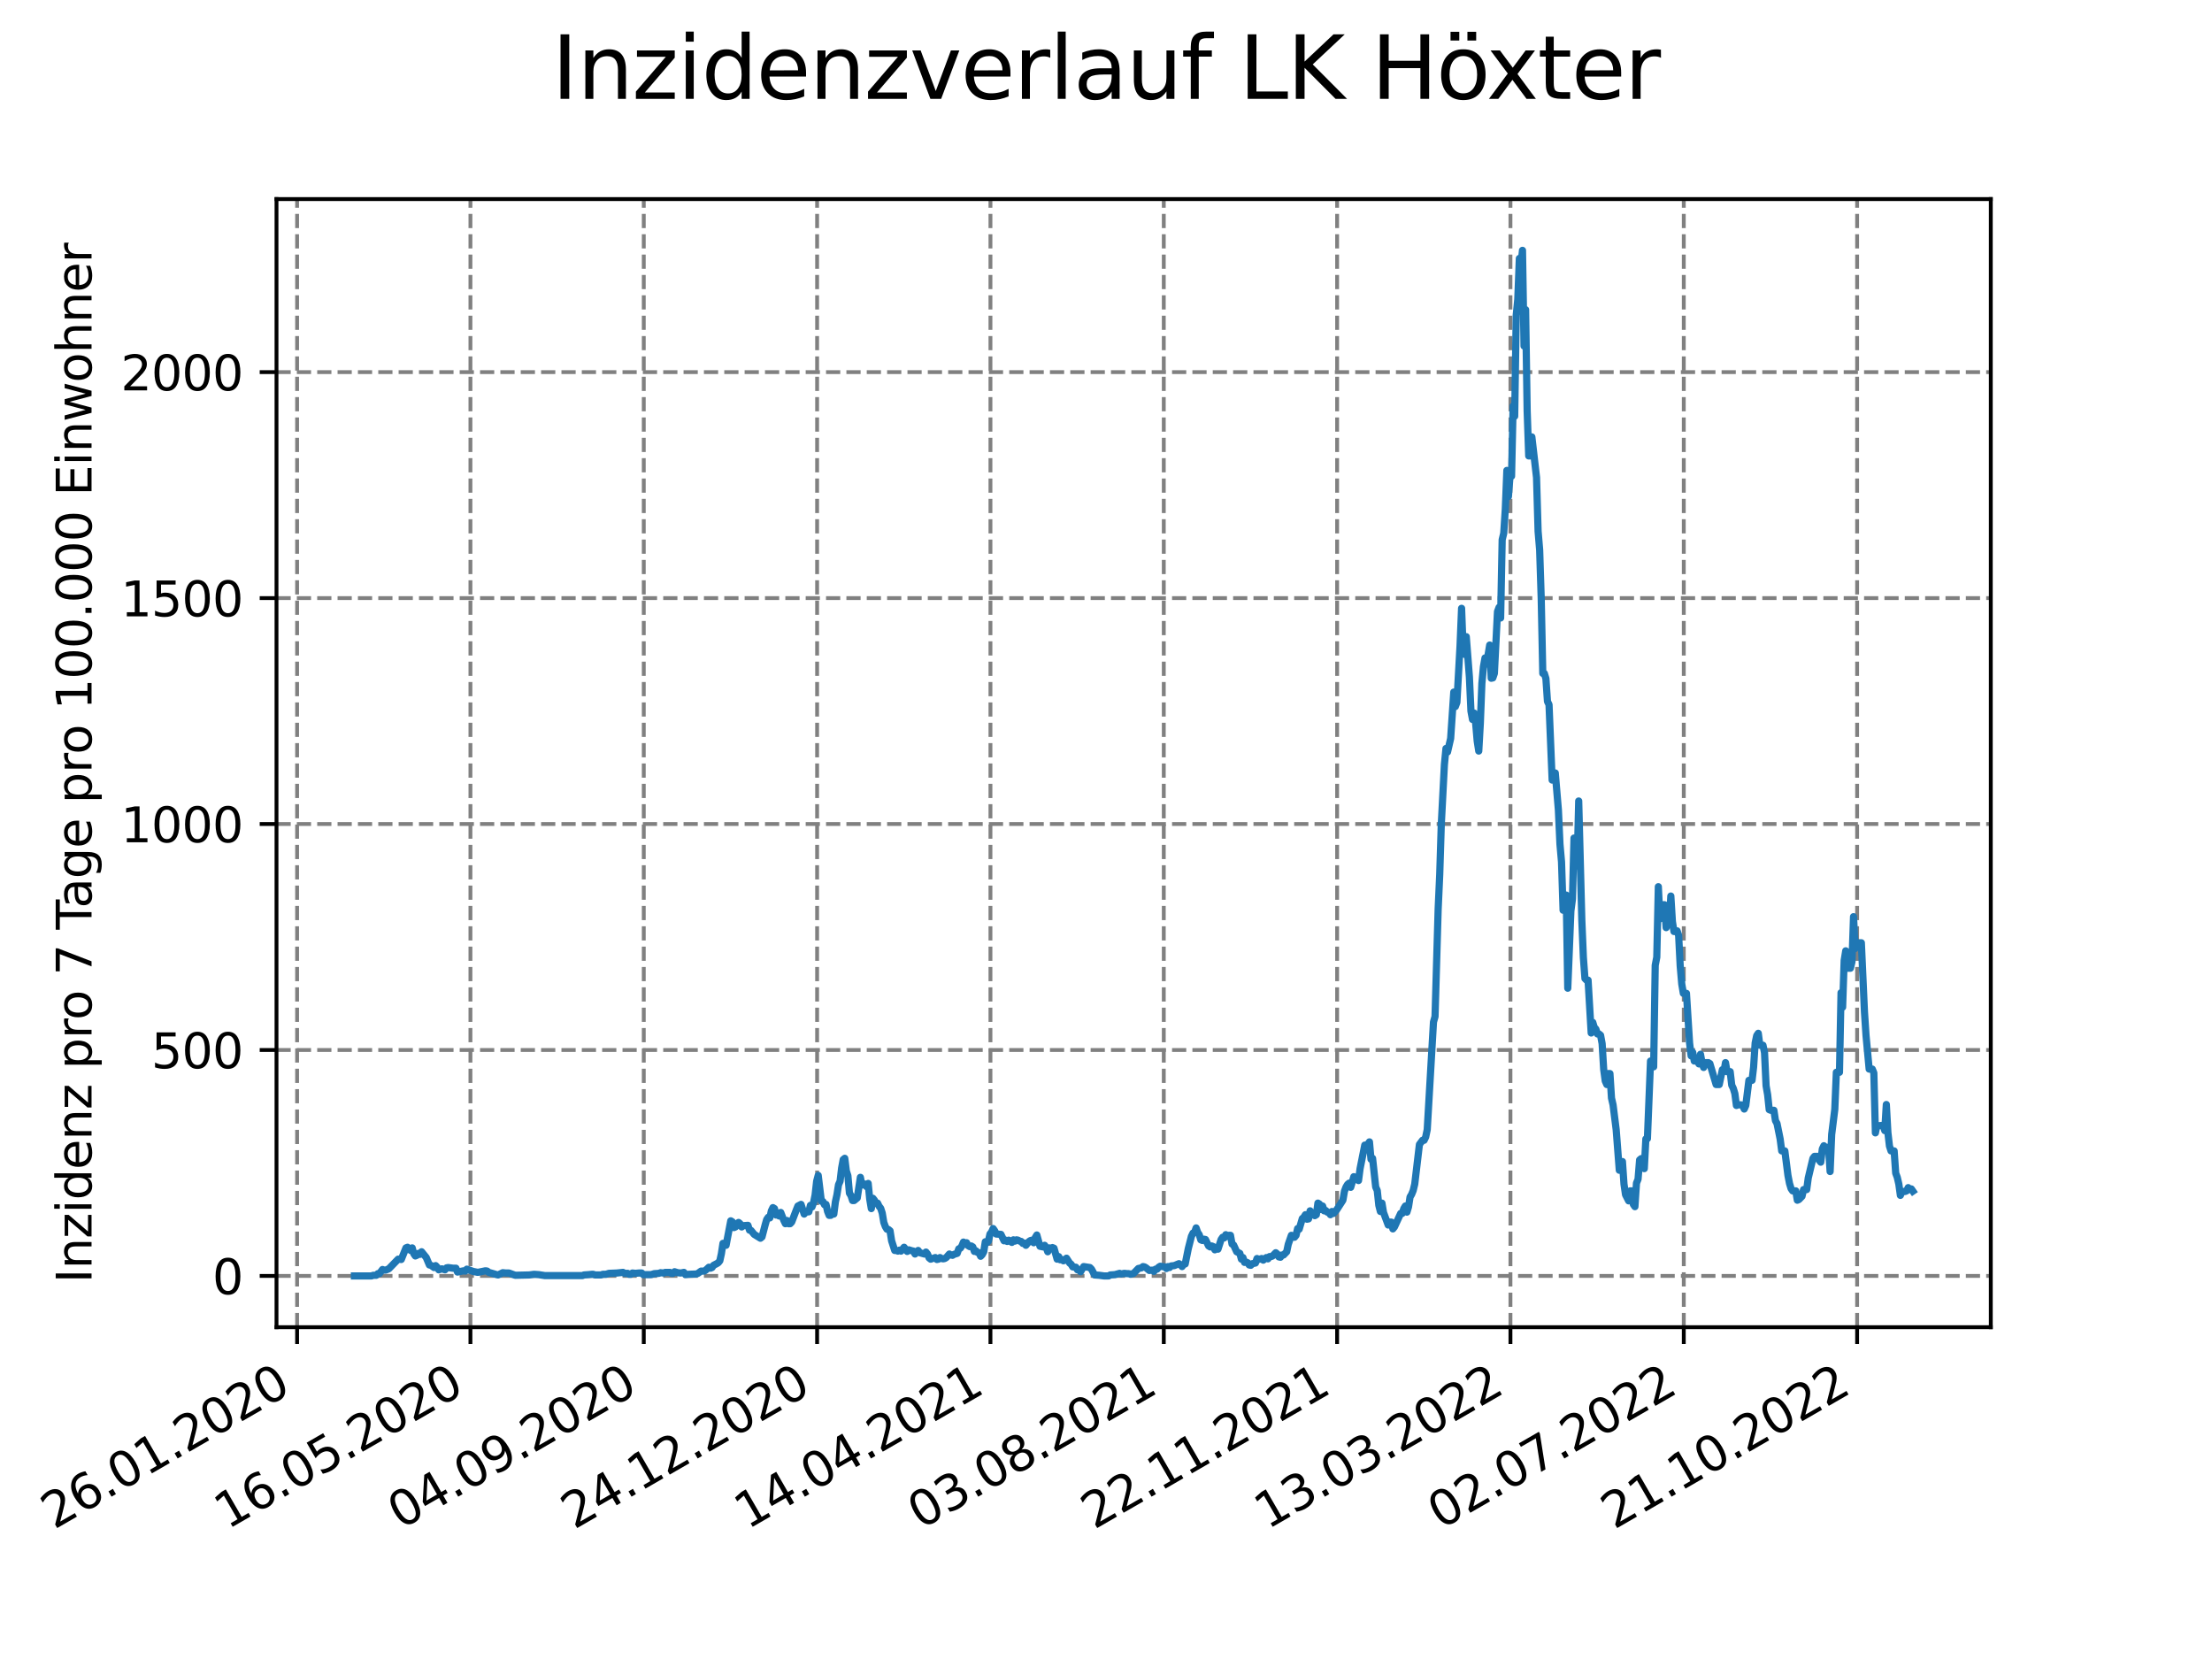 <?xml version="1.0" encoding="utf-8" standalone="no"?>
<!DOCTYPE svg PUBLIC "-//W3C//DTD SVG 1.1//EN"
  "http://www.w3.org/Graphics/SVG/1.1/DTD/svg11.dtd">
<svg xmlns:xlink="http://www.w3.org/1999/xlink" width="460.8pt" height="345.6pt" viewBox="0 0 460.8 345.6" xmlns="http://www.w3.org/2000/svg" version="1.1">
 <defs>
  <style type="text/css">*{stroke-linejoin: round; stroke-linecap: butt}</style>
 </defs>
 <g id="figure_1">
  <g id="patch_1">
   <path d="M 0 345.6 
L 460.8 345.6 
L 460.8 0 
L 0 0 
z
" style="fill: #ffffff"/>
  </g>
  <g id="axes_1">
   <g id="patch_2">
    <path d="M 57.6 276.48 
L 414.72 276.48 
L 414.72 41.472 
L 57.6 41.472 
z
" style="fill: #ffffff"/>
   </g>
   <g id="matplotlib.axis_1">
    <g id="xtick_1">
     <g id="line2d_1">
      <path d="M 61.891 276.48 
L 61.891 41.472 
" clip-path="url(#p0dfbbc002c)" style="fill: none; stroke-dasharray: 2.96,1.28; stroke-dashoffset: 0; stroke: #808080; stroke-width: 0.8"/>
     </g>
     <g id="line2d_2">
      <defs>
       <path id="mead4fb7fd1" d="M 0 0 
L 0 3.5 
" style="stroke: #000000; stroke-width: 0.8"/>
      </defs>
      <g>
       <use xlink:href="#mead4fb7fd1" x="61.891" y="276.48" style="stroke: #000000; stroke-width: 0.8"/>
      </g>
     </g>
     <g id="text_1">
      <!-- 26.01.2020 -->
      <g transform="translate(11.266 318.689) rotate(-30) scale(0.1 -0.1)">
       <defs>
        <path id="DejaVuSans-32" d="M 1228 531 
L 3431 531 
L 3431 0 
L 469 0 
L 469 531 
Q 828 903 1448 1529 
Q 2069 2156 2228 2338 
Q 2531 2678 2651 2914 
Q 2772 3150 2772 3378 
Q 2772 3750 2511 3984 
Q 2250 4219 1831 4219 
Q 1534 4219 1204 4116 
Q 875 4013 500 3803 
L 500 4441 
Q 881 4594 1212 4672 
Q 1544 4750 1819 4750 
Q 2544 4750 2975 4387 
Q 3406 4025 3406 3419 
Q 3406 3131 3298 2873 
Q 3191 2616 2906 2266 
Q 2828 2175 2409 1742 
Q 1991 1309 1228 531 
z
" transform="scale(0.016)"/>
        <path id="DejaVuSans-36" d="M 2113 2584 
Q 1688 2584 1439 2293 
Q 1191 2003 1191 1497 
Q 1191 994 1439 701 
Q 1688 409 2113 409 
Q 2538 409 2786 701 
Q 3034 994 3034 1497 
Q 3034 2003 2786 2293 
Q 2538 2584 2113 2584 
z
M 3366 4563 
L 3366 3988 
Q 3128 4100 2886 4159 
Q 2644 4219 2406 4219 
Q 1781 4219 1451 3797 
Q 1122 3375 1075 2522 
Q 1259 2794 1537 2939 
Q 1816 3084 2150 3084 
Q 2853 3084 3261 2657 
Q 3669 2231 3669 1497 
Q 3669 778 3244 343 
Q 2819 -91 2113 -91 
Q 1303 -91 875 529 
Q 447 1150 447 2328 
Q 447 3434 972 4092 
Q 1497 4750 2381 4750 
Q 2619 4750 2861 4703 
Q 3103 4656 3366 4563 
z
" transform="scale(0.016)"/>
        <path id="DejaVuSans-2e" d="M 684 794 
L 1344 794 
L 1344 0 
L 684 0 
L 684 794 
z
" transform="scale(0.016)"/>
        <path id="DejaVuSans-30" d="M 2034 4250 
Q 1547 4250 1301 3770 
Q 1056 3291 1056 2328 
Q 1056 1369 1301 889 
Q 1547 409 2034 409 
Q 2525 409 2770 889 
Q 3016 1369 3016 2328 
Q 3016 3291 2770 3770 
Q 2525 4250 2034 4250 
z
M 2034 4750 
Q 2819 4750 3233 4129 
Q 3647 3509 3647 2328 
Q 3647 1150 3233 529 
Q 2819 -91 2034 -91 
Q 1250 -91 836 529 
Q 422 1150 422 2328 
Q 422 3509 836 4129 
Q 1250 4750 2034 4750 
z
" transform="scale(0.016)"/>
        <path id="DejaVuSans-31" d="M 794 531 
L 1825 531 
L 1825 4091 
L 703 3866 
L 703 4441 
L 1819 4666 
L 2450 4666 
L 2450 531 
L 3481 531 
L 3481 0 
L 794 0 
L 794 531 
z
" transform="scale(0.016)"/>
       </defs>
       <use xlink:href="#DejaVuSans-32"/>
       <use xlink:href="#DejaVuSans-36" x="63.623"/>
       <use xlink:href="#DejaVuSans-2e" x="127.246"/>
       <use xlink:href="#DejaVuSans-30" x="159.033"/>
       <use xlink:href="#DejaVuSans-31" x="222.656"/>
       <use xlink:href="#DejaVuSans-2e" x="286.279"/>
       <use xlink:href="#DejaVuSans-32" x="318.066"/>
       <use xlink:href="#DejaVuSans-30" x="381.689"/>
       <use xlink:href="#DejaVuSans-32" x="445.312"/>
       <use xlink:href="#DejaVuSans-30" x="508.936"/>
      </g>
     </g>
    </g>
    <g id="xtick_2">
     <g id="line2d_3">
      <path d="M 98 276.48 
L 98 41.472 
" clip-path="url(#p0dfbbc002c)" style="fill: none; stroke-dasharray: 2.96,1.28; stroke-dashoffset: 0; stroke: #808080; stroke-width: 0.8"/>
     </g>
     <g id="line2d_4">
      <g>
       <use xlink:href="#mead4fb7fd1" x="98" y="276.48" style="stroke: #000000; stroke-width: 0.8"/>
      </g>
     </g>
     <g id="text_2">
      <!-- 16.05.2020 -->
      <g transform="translate(47.375 318.689) rotate(-30) scale(0.1 -0.1)">
       <defs>
        <path id="DejaVuSans-35" d="M 691 4666 
L 3169 4666 
L 3169 4134 
L 1269 4134 
L 1269 2991 
Q 1406 3038 1543 3061 
Q 1681 3084 1819 3084 
Q 2600 3084 3056 2656 
Q 3513 2228 3513 1497 
Q 3513 744 3044 326 
Q 2575 -91 1722 -91 
Q 1428 -91 1123 -41 
Q 819 9 494 109 
L 494 744 
Q 775 591 1075 516 
Q 1375 441 1709 441 
Q 2250 441 2565 725 
Q 2881 1009 2881 1497 
Q 2881 1984 2565 2268 
Q 2250 2553 1709 2553 
Q 1456 2553 1204 2497 
Q 953 2441 691 2322 
L 691 4666 
z
" transform="scale(0.016)"/>
       </defs>
       <use xlink:href="#DejaVuSans-31"/>
       <use xlink:href="#DejaVuSans-36" x="63.623"/>
       <use xlink:href="#DejaVuSans-2e" x="127.246"/>
       <use xlink:href="#DejaVuSans-30" x="159.033"/>
       <use xlink:href="#DejaVuSans-35" x="222.656"/>
       <use xlink:href="#DejaVuSans-2e" x="286.279"/>
       <use xlink:href="#DejaVuSans-32" x="318.066"/>
       <use xlink:href="#DejaVuSans-30" x="381.689"/>
       <use xlink:href="#DejaVuSans-32" x="445.312"/>
       <use xlink:href="#DejaVuSans-30" x="508.936"/>
      </g>
     </g>
    </g>
    <g id="xtick_3">
     <g id="line2d_5">
      <path d="M 134.109 276.48 
L 134.109 41.472 
" clip-path="url(#p0dfbbc002c)" style="fill: none; stroke-dasharray: 2.96,1.28; stroke-dashoffset: 0; stroke: #808080; stroke-width: 0.8"/>
     </g>
     <g id="line2d_6">
      <g>
       <use xlink:href="#mead4fb7fd1" x="134.109" y="276.48" style="stroke: #000000; stroke-width: 0.8"/>
      </g>
     </g>
     <g id="text_3">
      <!-- 04.09.2020 -->
      <g transform="translate(83.484 318.689) rotate(-30) scale(0.1 -0.1)">
       <defs>
        <path id="DejaVuSans-34" d="M 2419 4116 
L 825 1625 
L 2419 1625 
L 2419 4116 
z
M 2253 4666 
L 3047 4666 
L 3047 1625 
L 3713 1625 
L 3713 1100 
L 3047 1100 
L 3047 0 
L 2419 0 
L 2419 1100 
L 313 1100 
L 313 1709 
L 2253 4666 
z
" transform="scale(0.016)"/>
        <path id="DejaVuSans-39" d="M 703 97 
L 703 672 
Q 941 559 1184 500 
Q 1428 441 1663 441 
Q 2288 441 2617 861 
Q 2947 1281 2994 2138 
Q 2813 1869 2534 1725 
Q 2256 1581 1919 1581 
Q 1219 1581 811 2004 
Q 403 2428 403 3163 
Q 403 3881 828 4315 
Q 1253 4750 1959 4750 
Q 2769 4750 3195 4129 
Q 3622 3509 3622 2328 
Q 3622 1225 3098 567 
Q 2575 -91 1691 -91 
Q 1453 -91 1209 -44 
Q 966 3 703 97 
z
M 1959 2075 
Q 2384 2075 2632 2365 
Q 2881 2656 2881 3163 
Q 2881 3666 2632 3958 
Q 2384 4250 1959 4250 
Q 1534 4250 1286 3958 
Q 1038 3666 1038 3163 
Q 1038 2656 1286 2365 
Q 1534 2075 1959 2075 
z
" transform="scale(0.016)"/>
       </defs>
       <use xlink:href="#DejaVuSans-30"/>
       <use xlink:href="#DejaVuSans-34" x="63.623"/>
       <use xlink:href="#DejaVuSans-2e" x="127.246"/>
       <use xlink:href="#DejaVuSans-30" x="159.033"/>
       <use xlink:href="#DejaVuSans-39" x="222.656"/>
       <use xlink:href="#DejaVuSans-2e" x="286.279"/>
       <use xlink:href="#DejaVuSans-32" x="318.066"/>
       <use xlink:href="#DejaVuSans-30" x="381.689"/>
       <use xlink:href="#DejaVuSans-32" x="445.312"/>
       <use xlink:href="#DejaVuSans-30" x="508.936"/>
      </g>
     </g>
    </g>
    <g id="xtick_4">
     <g id="line2d_7">
      <path d="M 170.218 276.48 
L 170.218 41.472 
" clip-path="url(#p0dfbbc002c)" style="fill: none; stroke-dasharray: 2.96,1.28; stroke-dashoffset: 0; stroke: #808080; stroke-width: 0.8"/>
     </g>
     <g id="line2d_8">
      <g>
       <use xlink:href="#mead4fb7fd1" x="170.218" y="276.48" style="stroke: #000000; stroke-width: 0.8"/>
      </g>
     </g>
     <g id="text_4">
      <!-- 24.12.2020 -->
      <g transform="translate(119.593 318.689) rotate(-30) scale(0.1 -0.1)">
       <use xlink:href="#DejaVuSans-32"/>
       <use xlink:href="#DejaVuSans-34" x="63.623"/>
       <use xlink:href="#DejaVuSans-2e" x="127.246"/>
       <use xlink:href="#DejaVuSans-31" x="159.033"/>
       <use xlink:href="#DejaVuSans-32" x="222.656"/>
       <use xlink:href="#DejaVuSans-2e" x="286.279"/>
       <use xlink:href="#DejaVuSans-32" x="318.066"/>
       <use xlink:href="#DejaVuSans-30" x="381.689"/>
       <use xlink:href="#DejaVuSans-32" x="445.312"/>
       <use xlink:href="#DejaVuSans-30" x="508.936"/>
      </g>
     </g>
    </g>
    <g id="xtick_5">
     <g id="line2d_9">
      <path d="M 206.327 276.48 
L 206.327 41.472 
" clip-path="url(#p0dfbbc002c)" style="fill: none; stroke-dasharray: 2.96,1.28; stroke-dashoffset: 0; stroke: #808080; stroke-width: 0.8"/>
     </g>
     <g id="line2d_10">
      <g>
       <use xlink:href="#mead4fb7fd1" x="206.327" y="276.48" style="stroke: #000000; stroke-width: 0.8"/>
      </g>
     </g>
     <g id="text_5">
      <!-- 14.04.2021 -->
      <g transform="translate(155.702 318.689) rotate(-30) scale(0.1 -0.1)">
       <use xlink:href="#DejaVuSans-31"/>
       <use xlink:href="#DejaVuSans-34" x="63.623"/>
       <use xlink:href="#DejaVuSans-2e" x="127.246"/>
       <use xlink:href="#DejaVuSans-30" x="159.033"/>
       <use xlink:href="#DejaVuSans-34" x="222.656"/>
       <use xlink:href="#DejaVuSans-2e" x="286.279"/>
       <use xlink:href="#DejaVuSans-32" x="318.066"/>
       <use xlink:href="#DejaVuSans-30" x="381.689"/>
       <use xlink:href="#DejaVuSans-32" x="445.312"/>
       <use xlink:href="#DejaVuSans-31" x="508.936"/>
      </g>
     </g>
    </g>
    <g id="xtick_6">
     <g id="line2d_11">
      <path d="M 242.436 276.48 
L 242.436 41.472 
" clip-path="url(#p0dfbbc002c)" style="fill: none; stroke-dasharray: 2.96,1.28; stroke-dashoffset: 0; stroke: #808080; stroke-width: 0.8"/>
     </g>
     <g id="line2d_12">
      <g>
       <use xlink:href="#mead4fb7fd1" x="242.436" y="276.48" style="stroke: #000000; stroke-width: 0.8"/>
      </g>
     </g>
     <g id="text_6">
      <!-- 03.08.2021 -->
      <g transform="translate(191.81 318.689) rotate(-30) scale(0.1 -0.1)">
       <defs>
        <path id="DejaVuSans-33" d="M 2597 2516 
Q 3050 2419 3304 2112 
Q 3559 1806 3559 1356 
Q 3559 666 3084 287 
Q 2609 -91 1734 -91 
Q 1441 -91 1130 -33 
Q 819 25 488 141 
L 488 750 
Q 750 597 1062 519 
Q 1375 441 1716 441 
Q 2309 441 2620 675 
Q 2931 909 2931 1356 
Q 2931 1769 2642 2001 
Q 2353 2234 1838 2234 
L 1294 2234 
L 1294 2753 
L 1863 2753 
Q 2328 2753 2575 2939 
Q 2822 3125 2822 3475 
Q 2822 3834 2567 4026 
Q 2313 4219 1838 4219 
Q 1578 4219 1281 4162 
Q 984 4106 628 3988 
L 628 4550 
Q 988 4650 1302 4700 
Q 1616 4750 1894 4750 
Q 2613 4750 3031 4423 
Q 3450 4097 3450 3541 
Q 3450 3153 3228 2886 
Q 3006 2619 2597 2516 
z
" transform="scale(0.016)"/>
        <path id="DejaVuSans-38" d="M 2034 2216 
Q 1584 2216 1326 1975 
Q 1069 1734 1069 1313 
Q 1069 891 1326 650 
Q 1584 409 2034 409 
Q 2484 409 2743 651 
Q 3003 894 3003 1313 
Q 3003 1734 2745 1975 
Q 2488 2216 2034 2216 
z
M 1403 2484 
Q 997 2584 770 2862 
Q 544 3141 544 3541 
Q 544 4100 942 4425 
Q 1341 4750 2034 4750 
Q 2731 4750 3128 4425 
Q 3525 4100 3525 3541 
Q 3525 3141 3298 2862 
Q 3072 2584 2669 2484 
Q 3125 2378 3379 2068 
Q 3634 1759 3634 1313 
Q 3634 634 3220 271 
Q 2806 -91 2034 -91 
Q 1263 -91 848 271 
Q 434 634 434 1313 
Q 434 1759 690 2068 
Q 947 2378 1403 2484 
z
M 1172 3481 
Q 1172 3119 1398 2916 
Q 1625 2713 2034 2713 
Q 2441 2713 2670 2916 
Q 2900 3119 2900 3481 
Q 2900 3844 2670 4047 
Q 2441 4250 2034 4250 
Q 1625 4250 1398 4047 
Q 1172 3844 1172 3481 
z
" transform="scale(0.016)"/>
       </defs>
       <use xlink:href="#DejaVuSans-30"/>
       <use xlink:href="#DejaVuSans-33" x="63.623"/>
       <use xlink:href="#DejaVuSans-2e" x="127.246"/>
       <use xlink:href="#DejaVuSans-30" x="159.033"/>
       <use xlink:href="#DejaVuSans-38" x="222.656"/>
       <use xlink:href="#DejaVuSans-2e" x="286.279"/>
       <use xlink:href="#DejaVuSans-32" x="318.066"/>
       <use xlink:href="#DejaVuSans-30" x="381.689"/>
       <use xlink:href="#DejaVuSans-32" x="445.312"/>
       <use xlink:href="#DejaVuSans-31" x="508.936"/>
      </g>
     </g>
    </g>
    <g id="xtick_7">
     <g id="line2d_13">
      <path d="M 278.545 276.48 
L 278.545 41.472 
" clip-path="url(#p0dfbbc002c)" style="fill: none; stroke-dasharray: 2.96,1.28; stroke-dashoffset: 0; stroke: #808080; stroke-width: 0.8"/>
     </g>
     <g id="line2d_14">
      <g>
       <use xlink:href="#mead4fb7fd1" x="278.545" y="276.48" style="stroke: #000000; stroke-width: 0.8"/>
      </g>
     </g>
     <g id="text_7">
      <!-- 22.11.2021 -->
      <g transform="translate(227.919 318.689) rotate(-30) scale(0.1 -0.1)">
       <use xlink:href="#DejaVuSans-32"/>
       <use xlink:href="#DejaVuSans-32" x="63.623"/>
       <use xlink:href="#DejaVuSans-2e" x="127.246"/>
       <use xlink:href="#DejaVuSans-31" x="159.033"/>
       <use xlink:href="#DejaVuSans-31" x="222.656"/>
       <use xlink:href="#DejaVuSans-2e" x="286.279"/>
       <use xlink:href="#DejaVuSans-32" x="318.066"/>
       <use xlink:href="#DejaVuSans-30" x="381.689"/>
       <use xlink:href="#DejaVuSans-32" x="445.312"/>
       <use xlink:href="#DejaVuSans-31" x="508.936"/>
      </g>
     </g>
    </g>
    <g id="xtick_8">
     <g id="line2d_15">
      <path d="M 314.653 276.48 
L 314.653 41.472 
" clip-path="url(#p0dfbbc002c)" style="fill: none; stroke-dasharray: 2.96,1.28; stroke-dashoffset: 0; stroke: #808080; stroke-width: 0.8"/>
     </g>
     <g id="line2d_16">
      <g>
       <use xlink:href="#mead4fb7fd1" x="314.653" y="276.48" style="stroke: #000000; stroke-width: 0.8"/>
      </g>
     </g>
     <g id="text_8">
      <!-- 13.03.2022 -->
      <g transform="translate(264.028 318.689) rotate(-30) scale(0.1 -0.1)">
       <use xlink:href="#DejaVuSans-31"/>
       <use xlink:href="#DejaVuSans-33" x="63.623"/>
       <use xlink:href="#DejaVuSans-2e" x="127.246"/>
       <use xlink:href="#DejaVuSans-30" x="159.033"/>
       <use xlink:href="#DejaVuSans-33" x="222.656"/>
       <use xlink:href="#DejaVuSans-2e" x="286.279"/>
       <use xlink:href="#DejaVuSans-32" x="318.066"/>
       <use xlink:href="#DejaVuSans-30" x="381.689"/>
       <use xlink:href="#DejaVuSans-32" x="445.312"/>
       <use xlink:href="#DejaVuSans-32" x="508.936"/>
      </g>
     </g>
    </g>
    <g id="xtick_9">
     <g id="line2d_17">
      <path d="M 350.762 276.48 
L 350.762 41.472 
" clip-path="url(#p0dfbbc002c)" style="fill: none; stroke-dasharray: 2.96,1.28; stroke-dashoffset: 0; stroke: #808080; stroke-width: 0.8"/>
     </g>
     <g id="line2d_18">
      <g>
       <use xlink:href="#mead4fb7fd1" x="350.762" y="276.48" style="stroke: #000000; stroke-width: 0.8"/>
      </g>
     </g>
     <g id="text_9">
      <!-- 02.07.2022 -->
      <g transform="translate(300.137 318.689) rotate(-30) scale(0.1 -0.1)">
       <defs>
        <path id="DejaVuSans-37" d="M 525 4666 
L 3525 4666 
L 3525 4397 
L 1831 0 
L 1172 0 
L 2766 4134 
L 525 4134 
L 525 4666 
z
" transform="scale(0.016)"/>
       </defs>
       <use xlink:href="#DejaVuSans-30"/>
       <use xlink:href="#DejaVuSans-32" x="63.623"/>
       <use xlink:href="#DejaVuSans-2e" x="127.246"/>
       <use xlink:href="#DejaVuSans-30" x="159.033"/>
       <use xlink:href="#DejaVuSans-37" x="222.656"/>
       <use xlink:href="#DejaVuSans-2e" x="286.279"/>
       <use xlink:href="#DejaVuSans-32" x="318.066"/>
       <use xlink:href="#DejaVuSans-30" x="381.689"/>
       <use xlink:href="#DejaVuSans-32" x="445.312"/>
       <use xlink:href="#DejaVuSans-32" x="508.936"/>
      </g>
     </g>
    </g>
    <g id="xtick_10">
     <g id="line2d_19">
      <path d="M 386.871 276.48 
L 386.871 41.472 
" clip-path="url(#p0dfbbc002c)" style="fill: none; stroke-dasharray: 2.96,1.28; stroke-dashoffset: 0; stroke: #808080; stroke-width: 0.8"/>
     </g>
     <g id="line2d_20">
      <g>
       <use xlink:href="#mead4fb7fd1" x="386.871" y="276.48" style="stroke: #000000; stroke-width: 0.8"/>
      </g>
     </g>
     <g id="text_10">
      <!-- 21.10.2022 -->
      <g transform="translate(336.246 318.689) rotate(-30) scale(0.1 -0.1)">
       <use xlink:href="#DejaVuSans-32"/>
       <use xlink:href="#DejaVuSans-31" x="63.623"/>
       <use xlink:href="#DejaVuSans-2e" x="127.246"/>
       <use xlink:href="#DejaVuSans-31" x="159.033"/>
       <use xlink:href="#DejaVuSans-30" x="222.656"/>
       <use xlink:href="#DejaVuSans-2e" x="286.279"/>
       <use xlink:href="#DejaVuSans-32" x="318.066"/>
       <use xlink:href="#DejaVuSans-30" x="381.689"/>
       <use xlink:href="#DejaVuSans-32" x="445.312"/>
       <use xlink:href="#DejaVuSans-32" x="508.936"/>
      </g>
     </g>
    </g>
   </g>
   <g id="matplotlib.axis_2">
    <g id="ytick_1">
     <g id="line2d_21">
      <path d="M 57.6 265.798 
L 414.72 265.798 
" clip-path="url(#p0dfbbc002c)" style="fill: none; stroke-dasharray: 2.96,1.28; stroke-dashoffset: 0; stroke: #808080; stroke-width: 0.8"/>
     </g>
     <g id="line2d_22">
      <defs>
       <path id="m115700669f" d="M 0 0 
L -3.5 0 
" style="stroke: #000000; stroke-width: 0.8"/>
      </defs>
      <g>
       <use xlink:href="#m115700669f" x="57.6" y="265.798" style="stroke: #000000; stroke-width: 0.8"/>
      </g>
     </g>
     <g id="text_11">
      <!-- 0 -->
      <g transform="translate(44.237 269.597) scale(0.1 -0.1)">
       <use xlink:href="#DejaVuSans-30"/>
      </g>
     </g>
    </g>
    <g id="ytick_2">
     <g id="line2d_23">
      <path d="M 57.6 218.729 
L 414.72 218.729 
" clip-path="url(#p0dfbbc002c)" style="fill: none; stroke-dasharray: 2.96,1.28; stroke-dashoffset: 0; stroke: #808080; stroke-width: 0.8"/>
     </g>
     <g id="line2d_24">
      <g>
       <use xlink:href="#m115700669f" x="57.6" y="218.729" style="stroke: #000000; stroke-width: 0.8"/>
      </g>
     </g>
     <g id="text_12">
      <!-- 500 -->
      <g transform="translate(31.512 222.529) scale(0.1 -0.1)">
       <use xlink:href="#DejaVuSans-35"/>
       <use xlink:href="#DejaVuSans-30" x="63.623"/>
       <use xlink:href="#DejaVuSans-30" x="127.246"/>
      </g>
     </g>
    </g>
    <g id="ytick_3">
     <g id="line2d_25">
      <path d="M 57.6 171.661 
L 414.72 171.661 
" clip-path="url(#p0dfbbc002c)" style="fill: none; stroke-dasharray: 2.96,1.28; stroke-dashoffset: 0; stroke: #808080; stroke-width: 0.8"/>
     </g>
     <g id="line2d_26">
      <g>
       <use xlink:href="#m115700669f" x="57.6" y="171.661" style="stroke: #000000; stroke-width: 0.8"/>
      </g>
     </g>
     <g id="text_13">
      <!-- 1000 -->
      <g transform="translate(25.15 175.46) scale(0.1 -0.1)">
       <use xlink:href="#DejaVuSans-31"/>
       <use xlink:href="#DejaVuSans-30" x="63.623"/>
       <use xlink:href="#DejaVuSans-30" x="127.246"/>
       <use xlink:href="#DejaVuSans-30" x="190.869"/>
      </g>
     </g>
    </g>
    <g id="ytick_4">
     <g id="line2d_27">
      <path d="M 57.6 124.593 
L 414.72 124.593 
" clip-path="url(#p0dfbbc002c)" style="fill: none; stroke-dasharray: 2.96,1.28; stroke-dashoffset: 0; stroke: #808080; stroke-width: 0.8"/>
     </g>
     <g id="line2d_28">
      <g>
       <use xlink:href="#m115700669f" x="57.6" y="124.593" style="stroke: #000000; stroke-width: 0.8"/>
      </g>
     </g>
     <g id="text_14">
      <!-- 1500 -->
      <g transform="translate(25.15 128.392) scale(0.1 -0.1)">
       <use xlink:href="#DejaVuSans-31"/>
       <use xlink:href="#DejaVuSans-35" x="63.623"/>
       <use xlink:href="#DejaVuSans-30" x="127.246"/>
       <use xlink:href="#DejaVuSans-30" x="190.869"/>
      </g>
     </g>
    </g>
    <g id="ytick_5">
     <g id="line2d_29">
      <path d="M 57.6 77.524 
L 414.72 77.524 
" clip-path="url(#p0dfbbc002c)" style="fill: none; stroke-dasharray: 2.96,1.28; stroke-dashoffset: 0; stroke: #808080; stroke-width: 0.8"/>
     </g>
     <g id="line2d_30">
      <g>
       <use xlink:href="#m115700669f" x="57.6" y="77.524" style="stroke: #000000; stroke-width: 0.8"/>
      </g>
     </g>
     <g id="text_15">
      <!-- 2000 -->
      <g transform="translate(25.15 81.323) scale(0.1 -0.1)">
       <use xlink:href="#DejaVuSans-32"/>
       <use xlink:href="#DejaVuSans-30" x="63.623"/>
       <use xlink:href="#DejaVuSans-30" x="127.246"/>
       <use xlink:href="#DejaVuSans-30" x="190.869"/>
      </g>
     </g>
    </g>
    <g id="text_16">
     <!-- Inzidenz pro 7 Tage pro 100.000 Einwohner -->
     <g transform="translate(19.07 267.301) rotate(-90) scale(0.1 -0.1)">
      <defs>
       <path id="DejaVuSans-49" d="M 628 4666 
L 1259 4666 
L 1259 0 
L 628 0 
L 628 4666 
z
" transform="scale(0.016)"/>
       <path id="DejaVuSans-6e" d="M 3513 2113 
L 3513 0 
L 2938 0 
L 2938 2094 
Q 2938 2591 2744 2837 
Q 2550 3084 2163 3084 
Q 1697 3084 1428 2787 
Q 1159 2491 1159 1978 
L 1159 0 
L 581 0 
L 581 3500 
L 1159 3500 
L 1159 2956 
Q 1366 3272 1645 3428 
Q 1925 3584 2291 3584 
Q 2894 3584 3203 3211 
Q 3513 2838 3513 2113 
z
" transform="scale(0.016)"/>
       <path id="DejaVuSans-7a" d="M 353 3500 
L 3084 3500 
L 3084 2975 
L 922 459 
L 3084 459 
L 3084 0 
L 275 0 
L 275 525 
L 2438 3041 
L 353 3041 
L 353 3500 
z
" transform="scale(0.016)"/>
       <path id="DejaVuSans-69" d="M 603 3500 
L 1178 3500 
L 1178 0 
L 603 0 
L 603 3500 
z
M 603 4863 
L 1178 4863 
L 1178 4134 
L 603 4134 
L 603 4863 
z
" transform="scale(0.016)"/>
       <path id="DejaVuSans-64" d="M 2906 2969 
L 2906 4863 
L 3481 4863 
L 3481 0 
L 2906 0 
L 2906 525 
Q 2725 213 2448 61 
Q 2172 -91 1784 -91 
Q 1150 -91 751 415 
Q 353 922 353 1747 
Q 353 2572 751 3078 
Q 1150 3584 1784 3584 
Q 2172 3584 2448 3432 
Q 2725 3281 2906 2969 
z
M 947 1747 
Q 947 1113 1208 752 
Q 1469 391 1925 391 
Q 2381 391 2643 752 
Q 2906 1113 2906 1747 
Q 2906 2381 2643 2742 
Q 2381 3103 1925 3103 
Q 1469 3103 1208 2742 
Q 947 2381 947 1747 
z
" transform="scale(0.016)"/>
       <path id="DejaVuSans-65" d="M 3597 1894 
L 3597 1613 
L 953 1613 
Q 991 1019 1311 708 
Q 1631 397 2203 397 
Q 2534 397 2845 478 
Q 3156 559 3463 722 
L 3463 178 
Q 3153 47 2828 -22 
Q 2503 -91 2169 -91 
Q 1331 -91 842 396 
Q 353 884 353 1716 
Q 353 2575 817 3079 
Q 1281 3584 2069 3584 
Q 2775 3584 3186 3129 
Q 3597 2675 3597 1894 
z
M 3022 2063 
Q 3016 2534 2758 2815 
Q 2500 3097 2075 3097 
Q 1594 3097 1305 2825 
Q 1016 2553 972 2059 
L 3022 2063 
z
" transform="scale(0.016)"/>
       <path id="DejaVuSans-20" transform="scale(0.016)"/>
       <path id="DejaVuSans-70" d="M 1159 525 
L 1159 -1331 
L 581 -1331 
L 581 3500 
L 1159 3500 
L 1159 2969 
Q 1341 3281 1617 3432 
Q 1894 3584 2278 3584 
Q 2916 3584 3314 3078 
Q 3713 2572 3713 1747 
Q 3713 922 3314 415 
Q 2916 -91 2278 -91 
Q 1894 -91 1617 61 
Q 1341 213 1159 525 
z
M 3116 1747 
Q 3116 2381 2855 2742 
Q 2594 3103 2138 3103 
Q 1681 3103 1420 2742 
Q 1159 2381 1159 1747 
Q 1159 1113 1420 752 
Q 1681 391 2138 391 
Q 2594 391 2855 752 
Q 3116 1113 3116 1747 
z
" transform="scale(0.016)"/>
       <path id="DejaVuSans-72" d="M 2631 2963 
Q 2534 3019 2420 3045 
Q 2306 3072 2169 3072 
Q 1681 3072 1420 2755 
Q 1159 2438 1159 1844 
L 1159 0 
L 581 0 
L 581 3500 
L 1159 3500 
L 1159 2956 
Q 1341 3275 1631 3429 
Q 1922 3584 2338 3584 
Q 2397 3584 2469 3576 
Q 2541 3569 2628 3553 
L 2631 2963 
z
" transform="scale(0.016)"/>
       <path id="DejaVuSans-6f" d="M 1959 3097 
Q 1497 3097 1228 2736 
Q 959 2375 959 1747 
Q 959 1119 1226 758 
Q 1494 397 1959 397 
Q 2419 397 2687 759 
Q 2956 1122 2956 1747 
Q 2956 2369 2687 2733 
Q 2419 3097 1959 3097 
z
M 1959 3584 
Q 2709 3584 3137 3096 
Q 3566 2609 3566 1747 
Q 3566 888 3137 398 
Q 2709 -91 1959 -91 
Q 1206 -91 779 398 
Q 353 888 353 1747 
Q 353 2609 779 3096 
Q 1206 3584 1959 3584 
z
" transform="scale(0.016)"/>
       <path id="DejaVuSans-54" d="M -19 4666 
L 3928 4666 
L 3928 4134 
L 2272 4134 
L 2272 0 
L 1638 0 
L 1638 4134 
L -19 4134 
L -19 4666 
z
" transform="scale(0.016)"/>
       <path id="DejaVuSans-61" d="M 2194 1759 
Q 1497 1759 1228 1600 
Q 959 1441 959 1056 
Q 959 750 1161 570 
Q 1363 391 1709 391 
Q 2188 391 2477 730 
Q 2766 1069 2766 1631 
L 2766 1759 
L 2194 1759 
z
M 3341 1997 
L 3341 0 
L 2766 0 
L 2766 531 
Q 2569 213 2275 61 
Q 1981 -91 1556 -91 
Q 1019 -91 701 211 
Q 384 513 384 1019 
Q 384 1609 779 1909 
Q 1175 2209 1959 2209 
L 2766 2209 
L 2766 2266 
Q 2766 2663 2505 2880 
Q 2244 3097 1772 3097 
Q 1472 3097 1187 3025 
Q 903 2953 641 2809 
L 641 3341 
Q 956 3463 1253 3523 
Q 1550 3584 1831 3584 
Q 2591 3584 2966 3190 
Q 3341 2797 3341 1997 
z
" transform="scale(0.016)"/>
       <path id="DejaVuSans-67" d="M 2906 1791 
Q 2906 2416 2648 2759 
Q 2391 3103 1925 3103 
Q 1463 3103 1205 2759 
Q 947 2416 947 1791 
Q 947 1169 1205 825 
Q 1463 481 1925 481 
Q 2391 481 2648 825 
Q 2906 1169 2906 1791 
z
M 3481 434 
Q 3481 -459 3084 -895 
Q 2688 -1331 1869 -1331 
Q 1566 -1331 1297 -1286 
Q 1028 -1241 775 -1147 
L 775 -588 
Q 1028 -725 1275 -790 
Q 1522 -856 1778 -856 
Q 2344 -856 2625 -561 
Q 2906 -266 2906 331 
L 2906 616 
Q 2728 306 2450 153 
Q 2172 0 1784 0 
Q 1141 0 747 490 
Q 353 981 353 1791 
Q 353 2603 747 3093 
Q 1141 3584 1784 3584 
Q 2172 3584 2450 3431 
Q 2728 3278 2906 2969 
L 2906 3500 
L 3481 3500 
L 3481 434 
z
" transform="scale(0.016)"/>
       <path id="DejaVuSans-45" d="M 628 4666 
L 3578 4666 
L 3578 4134 
L 1259 4134 
L 1259 2753 
L 3481 2753 
L 3481 2222 
L 1259 2222 
L 1259 531 
L 3634 531 
L 3634 0 
L 628 0 
L 628 4666 
z
" transform="scale(0.016)"/>
       <path id="DejaVuSans-77" d="M 269 3500 
L 844 3500 
L 1563 769 
L 2278 3500 
L 2956 3500 
L 3675 769 
L 4391 3500 
L 4966 3500 
L 4050 0 
L 3372 0 
L 2619 2869 
L 1863 0 
L 1184 0 
L 269 3500 
z
" transform="scale(0.016)"/>
       <path id="DejaVuSans-68" d="M 3513 2113 
L 3513 0 
L 2938 0 
L 2938 2094 
Q 2938 2591 2744 2837 
Q 2550 3084 2163 3084 
Q 1697 3084 1428 2787 
Q 1159 2491 1159 1978 
L 1159 0 
L 581 0 
L 581 4863 
L 1159 4863 
L 1159 2956 
Q 1366 3272 1645 3428 
Q 1925 3584 2291 3584 
Q 2894 3584 3203 3211 
Q 3513 2838 3513 2113 
z
" transform="scale(0.016)"/>
      </defs>
      <use xlink:href="#DejaVuSans-49"/>
      <use xlink:href="#DejaVuSans-6e" x="29.492"/>
      <use xlink:href="#DejaVuSans-7a" x="92.871"/>
      <use xlink:href="#DejaVuSans-69" x="145.361"/>
      <use xlink:href="#DejaVuSans-64" x="173.145"/>
      <use xlink:href="#DejaVuSans-65" x="236.621"/>
      <use xlink:href="#DejaVuSans-6e" x="298.145"/>
      <use xlink:href="#DejaVuSans-7a" x="361.523"/>
      <use xlink:href="#DejaVuSans-20" x="414.014"/>
      <use xlink:href="#DejaVuSans-70" x="445.801"/>
      <use xlink:href="#DejaVuSans-72" x="509.277"/>
      <use xlink:href="#DejaVuSans-6f" x="548.141"/>
      <use xlink:href="#DejaVuSans-20" x="609.322"/>
      <use xlink:href="#DejaVuSans-37" x="641.109"/>
      <use xlink:href="#DejaVuSans-20" x="704.732"/>
      <use xlink:href="#DejaVuSans-54" x="736.52"/>
      <use xlink:href="#DejaVuSans-61" x="781.104"/>
      <use xlink:href="#DejaVuSans-67" x="842.383"/>
      <use xlink:href="#DejaVuSans-65" x="905.859"/>
      <use xlink:href="#DejaVuSans-20" x="967.383"/>
      <use xlink:href="#DejaVuSans-70" x="999.17"/>
      <use xlink:href="#DejaVuSans-72" x="1062.646"/>
      <use xlink:href="#DejaVuSans-6f" x="1101.51"/>
      <use xlink:href="#DejaVuSans-20" x="1162.691"/>
      <use xlink:href="#DejaVuSans-31" x="1194.479"/>
      <use xlink:href="#DejaVuSans-30" x="1258.102"/>
      <use xlink:href="#DejaVuSans-30" x="1321.725"/>
      <use xlink:href="#DejaVuSans-2e" x="1385.348"/>
      <use xlink:href="#DejaVuSans-30" x="1417.135"/>
      <use xlink:href="#DejaVuSans-30" x="1480.758"/>
      <use xlink:href="#DejaVuSans-30" x="1544.381"/>
      <use xlink:href="#DejaVuSans-20" x="1608.004"/>
      <use xlink:href="#DejaVuSans-45" x="1639.791"/>
      <use xlink:href="#DejaVuSans-69" x="1702.975"/>
      <use xlink:href="#DejaVuSans-6e" x="1730.758"/>
      <use xlink:href="#DejaVuSans-77" x="1794.137"/>
      <use xlink:href="#DejaVuSans-6f" x="1875.924"/>
      <use xlink:href="#DejaVuSans-68" x="1937.105"/>
      <use xlink:href="#DejaVuSans-6e" x="2000.484"/>
      <use xlink:href="#DejaVuSans-65" x="2063.863"/>
      <use xlink:href="#DejaVuSans-72" x="2125.387"/>
     </g>
    </g>
   </g>
   <g id="line2d_31">
    <path d="M 73.833 265.798 
L 77.411 265.798 
L 77.736 265.664 
L 78.387 265.664 
L 78.712 265.328 
L 79.038 265.328 
L 79.688 264.455 
L 80.014 264.59 
L 80.339 264.59 
L 80.989 264.321 
L 82.941 262.308 
L 83.592 262.375 
L 84.242 260.764 
L 84.568 259.958 
L 84.893 259.824 
L 85.544 260.495 
L 85.869 259.958 
L 86.194 261.167 
L 86.52 261.636 
L 86.845 261.502 
L 87.17 261.099 
L 87.496 261.301 
L 87.821 260.764 
L 88.797 261.972 
L 89.447 263.516 
L 89.773 263.583 
L 90.423 264.053 
L 90.749 263.65 
L 91.074 263.986 
L 91.399 264.523 
L 92.05 264.321 
L 92.7 264.523 
L 93.026 264.12 
L 93.351 264.053 
L 94.327 264.187 
L 94.978 264.187 
L 95.303 264.992 
L 96.604 264.724 
L 96.929 264.791 
L 97.255 264.388 
L 98.556 264.858 
L 99.532 265.059 
L 101.158 264.724 
L 101.484 264.791 
L 101.809 265.059 
L 102.785 265.328 
L 103.435 265.529 
L 103.761 265.596 
L 104.737 265.127 
L 105.387 265.194 
L 106.038 265.194 
L 107.339 265.664 
L 110.267 265.596 
L 111.243 265.462 
L 112.219 265.529 
L 113.52 265.731 
L 121.327 265.731 
L 121.653 265.596 
L 122.629 265.529 
L 123.279 265.462 
L 123.604 265.462 
L 123.93 265.596 
L 125.231 265.596 
L 125.556 265.462 
L 126.207 265.462 
L 126.857 265.261 
L 128.484 265.194 
L 129.135 265.127 
L 129.785 265.059 
L 130.111 265.261 
L 130.761 265.261 
L 131.086 265.462 
L 131.412 265.462 
L 131.737 265.194 
L 132.388 265.261 
L 133.038 265.194 
L 133.689 265.194 
L 134.014 265.529 
L 135.641 265.529 
L 136.291 265.328 
L 137.267 265.261 
L 137.593 265.127 
L 138.243 265.194 
L 138.568 265.059 
L 139.544 265.059 
L 139.87 265.261 
L 140.195 265.261 
L 140.52 264.925 
L 141.171 265.127 
L 141.822 265.194 
L 142.472 265.059 
L 142.797 265.529 
L 143.448 265.462 
L 145.075 265.395 
L 145.4 265.261 
L 146.05 264.791 
L 146.701 264.791 
L 147.026 264.59 
L 147.677 263.986 
L 148.002 264.187 
L 148.328 264.053 
L 148.653 263.583 
L 149.304 263.247 
L 149.629 263.046 
L 149.954 262.643 
L 150.279 261.167 
L 150.605 259.019 
L 150.93 259.421 
L 151.255 259.421 
L 152.231 254.32 
L 152.557 254.522 
L 152.882 255.73 
L 153.207 255.596 
L 153.532 254.991 
L 153.858 254.656 
L 154.183 254.924 
L 154.508 255.596 
L 154.834 255.327 
L 155.81 255.26 
L 156.135 256.267 
L 156.46 256.334 
L 157.111 257.139 
L 158.412 257.945 
L 158.737 257.676 
L 159.388 255.193 
L 159.713 254.052 
L 160.039 253.582 
L 160.364 253.716 
L 160.689 252.24 
L 161.015 251.568 
L 161.34 251.77 
L 161.665 253.112 
L 161.99 253.045 
L 162.316 253.313 
L 162.641 252.575 
L 163.292 254.253 
L 163.617 254.924 
L 163.942 254.253 
L 164.268 254.924 
L 164.593 254.924 
L 164.918 254.589 
L 165.894 252.038 
L 166.219 251.233 
L 166.87 250.897 
L 167.521 252.911 
L 167.846 252.508 
L 168.497 252.441 
L 168.822 251.098 
L 169.147 251.434 
L 169.472 250.562 
L 169.798 248.951 
L 170.123 246.064 
L 170.448 244.856 
L 171.099 250.226 
L 171.424 250.293 
L 171.75 250.964 
L 172.075 250.897 
L 172.4 252.374 
L 172.725 253.179 
L 173.051 253.179 
L 173.376 252.911 
L 173.701 252.911 
L 174.027 250.36 
L 174.352 248.884 
L 174.677 246.803 
L 175.003 246.064 
L 175.328 243.313 
L 175.653 241.567 
L 175.979 241.299 
L 176.304 243.917 
L 176.629 244.923 
L 176.954 248.548 
L 177.28 249.085 
L 177.605 250.092 
L 177.93 250.092 
L 178.581 249.555 
L 179.232 245.259 
L 179.557 246.87 
L 179.882 246.601 
L 180.208 246.669 
L 180.533 247.206 
L 180.858 246.534 
L 181.183 249.823 
L 181.509 251.77 
L 181.834 249.622 
L 182.159 250.025 
L 182.485 250.696 
L 182.81 250.629 
L 183.135 251.3 
L 183.461 251.703 
L 183.786 252.709 
L 184.111 254.656 
L 184.436 255.528 
L 184.762 256.065 
L 185.087 256.133 
L 185.412 256.401 
L 185.738 258.482 
L 186.388 260.495 
L 186.714 260.495 
L 187.039 260.63 
L 187.364 260.428 
L 187.69 260.63 
L 188.34 259.824 
L 188.991 260.697 
L 189.316 260.361 
L 189.967 260.562 
L 190.292 260.63 
L 190.617 261.234 
L 191.268 260.495 
L 191.593 260.965 
L 192.569 261.234 
L 192.894 260.831 
L 193.22 261.234 
L 193.545 262.039 
L 193.87 262.308 
L 194.846 261.972 
L 195.172 262.375 
L 195.497 262.308 
L 195.822 261.972 
L 196.147 262.173 
L 196.473 262.24 
L 196.798 262.173 
L 197.123 261.972 
L 197.774 261.234 
L 198.099 261.435 
L 198.425 261.502 
L 198.75 261.301 
L 199.401 261.099 
L 199.726 260.16 
L 200.051 260.025 
L 200.376 259.556 
L 200.702 258.75 
L 201.027 259.019 
L 201.352 258.884 
L 201.678 259.489 
L 202.003 259.69 
L 202.328 259.556 
L 202.654 259.757 
L 202.979 260.697 
L 203.304 260.562 
L 203.629 260.898 
L 203.955 260.965 
L 204.28 261.703 
L 204.605 261.368 
L 204.931 260.764 
L 205.256 258.683 
L 205.581 258.884 
L 205.907 258.549 
L 206.232 257.072 
L 206.557 256.669 
L 206.883 255.931 
L 207.208 256.401 
L 207.533 257.072 
L 208.509 257.139 
L 209.16 258.482 
L 209.485 258.347 
L 209.81 258.616 
L 210.136 258.347 
L 210.786 258.817 
L 211.112 258.28 
L 211.437 258.549 
L 211.762 258.28 
L 212.087 258.347 
L 212.413 258.549 
L 212.738 258.616 
L 213.063 259.019 
L 213.389 258.952 
L 213.714 259.421 
L 214.365 258.616 
L 214.69 258.415 
L 215.015 258.347 
L 215.34 258.884 
L 215.666 257.811 
L 215.991 257.274 
L 216.642 259.623 
L 217.292 259.757 
L 217.618 259.421 
L 217.943 259.891 
L 218.268 260.764 
L 218.594 259.958 
L 218.919 260.025 
L 219.244 259.891 
L 219.569 260.025 
L 220.22 262.308 
L 220.545 261.771 
L 220.871 262.442 
L 221.196 262.375 
L 221.521 262.643 
L 221.847 262.509 
L 222.172 262.106 
L 222.822 263.113 
L 223.148 263.381 
L 223.473 263.918 
L 224.124 263.986 
L 224.449 264.523 
L 224.774 264.59 
L 225.1 264.925 
L 225.75 263.851 
L 227.051 264.053 
L 227.377 264.388 
L 228.027 265.596 
L 229.003 265.664 
L 229.979 265.798 
L 230.955 265.798 
L 231.28 265.596 
L 232.256 265.529 
L 233.232 265.261 
L 233.558 265.395 
L 234.208 265.261 
L 234.859 265.328 
L 235.184 265.328 
L 235.509 265.462 
L 236.16 265.261 
L 236.811 264.59 
L 237.136 264.254 
L 237.787 264.12 
L 238.112 263.851 
L 238.437 263.918 
L 238.762 264.12 
L 239.413 264.657 
L 240.064 264.59 
L 240.389 264.858 
L 240.714 264.388 
L 241.04 264.388 
L 241.365 263.986 
L 241.69 263.784 
L 242.666 263.918 
L 242.991 264.254 
L 243.317 263.851 
L 243.642 264.053 
L 243.967 263.717 
L 244.618 263.65 
L 245.594 263.247 
L 245.919 263.449 
L 246.244 263.851 
L 246.57 263.381 
L 246.895 263.314 
L 247.546 260.093 
L 248.196 257.542 
L 248.522 256.871 
L 248.847 256.737 
L 249.172 255.797 
L 249.498 256.737 
L 249.823 257.206 
L 250.148 258.28 
L 250.473 258.415 
L 250.799 258.146 
L 251.124 258.213 
L 251.775 259.556 
L 252.1 259.757 
L 252.425 259.556 
L 252.751 259.69 
L 253.076 260.361 
L 253.401 259.958 
L 253.726 260.227 
L 254.377 258.213 
L 254.702 257.743 
L 255.028 257.878 
L 255.353 257.206 
L 255.678 257.542 
L 256.004 257.341 
L 256.329 257.341 
L 256.654 259.153 
L 256.98 259.354 
L 257.63 260.764 
L 258.281 261.099 
L 258.606 262.308 
L 258.931 261.972 
L 259.257 262.979 
L 259.582 262.912 
L 259.907 263.046 
L 260.233 263.516 
L 260.558 263.583 
L 260.883 263.247 
L 261.534 263.113 
L 261.859 262.173 
L 262.184 262.375 
L 262.835 262.173 
L 263.16 262.509 
L 263.811 261.972 
L 264.136 262.24 
L 264.462 261.771 
L 264.787 261.771 
L 265.112 261.636 
L 265.763 260.965 
L 266.088 261.234 
L 266.413 261.838 
L 266.739 261.905 
L 267.064 261.435 
L 267.389 261.435 
L 268.04 260.764 
L 268.365 259.22 
L 269.016 257.341 
L 269.341 257.475 
L 269.666 257.743 
L 269.992 257.341 
L 270.317 255.931 
L 270.642 256.065 
L 271.293 253.85 
L 271.618 253.582 
L 271.944 253.045 
L 272.269 253.985 
L 272.594 253.918 
L 272.919 252.24 
L 273.245 252.978 
L 273.57 252.978 
L 273.895 253.246 
L 274.221 253.045 
L 274.546 250.629 
L 274.871 250.83 
L 275.197 251.971 
L 275.522 251.233 
L 275.847 252.24 
L 276.173 252.172 
L 276.498 252.508 
L 276.823 252.575 
L 277.148 253.045 
L 277.474 252.374 
L 277.799 252.776 
L 278.45 252.038 
L 279.751 250.025 
L 280.076 248.145 
L 280.402 247.273 
L 280.727 246.736 
L 281.052 246.467 
L 281.377 247.34 
L 282.028 245.125 
L 282.353 245.729 
L 282.679 245.326 
L 283.004 245.93 
L 283.329 243.447 
L 284.305 238.547 
L 284.63 238.547 
L 284.956 238.346 
L 285.281 237.876 
L 285.606 241.5 
L 285.932 241.299 
L 286.582 247.273 
L 286.908 248.011 
L 287.233 251.098 
L 287.558 252.374 
L 287.884 250.629 
L 288.209 252.575 
L 289.185 255.193 
L 289.51 254.589 
L 289.835 254.589 
L 290.161 255.998 
L 290.486 255.596 
L 291.787 252.776 
L 292.112 252.776 
L 292.438 251.77 
L 292.763 251.233 
L 293.088 252.508 
L 293.414 251.434 
L 293.739 249.353 
L 294.064 248.816 
L 294.39 248.011 
L 294.715 246.669 
L 295.691 238.413 
L 296.341 237.54 
L 296.667 237.54 
L 296.992 236.869 
L 297.317 235.325 
L 298.619 212.907 
L 298.944 211.766 
L 299.595 189.348 
L 299.92 182.166 
L 300.245 171.762 
L 300.896 159.278 
L 301.221 155.922 
L 301.546 156.66 
L 302.197 153.841 
L 302.848 144.176 
L 303.173 147.196 
L 303.498 146.324 
L 304.149 134.645 
L 304.474 126.725 
L 304.799 135.316 
L 305.125 136.323 
L 305.45 132.631 
L 306.101 141.021 
L 306.426 148.136 
L 306.751 149.881 
L 307.077 148.539 
L 307.402 150.62 
L 307.727 154.378 
L 308.052 156.459 
L 308.378 150.687 
L 308.703 142.364 
L 309.028 138.873 
L 309.354 137.061 
L 309.679 138.337 
L 310.33 134.376 
L 310.655 141.29 
L 310.98 141.223 
L 311.305 140.283 
L 311.956 127.396 
L 312.281 126.523 
L 312.607 128.738 
L 312.932 112.428 
L 313.257 111.086 
L 313.583 106.052 
L 313.908 97.997 
L 314.233 103.434 
L 314.559 99.205 
L 314.884 99.205 
L 315.209 84.573 
L 315.534 86.721 
L 315.86 65.645 
L 316.185 62.356 
L 316.51 53.832 
L 316.836 55.309 
L 317.161 52.154 
L 317.486 72.089 
L 317.812 64.504 
L 318.137 85.647 
L 318.462 94.977 
L 318.788 94.977 
L 319.113 91.017 
L 320.089 99.474 
L 320.414 110.683 
L 320.739 114.576 
L 321.065 124.711 
L 321.39 140.283 
L 321.715 140.283 
L 322.041 141.357 
L 322.366 146.122 
L 322.691 146.794 
L 323.342 162.5 
L 323.667 161.023 
L 323.992 161.023 
L 324.643 168.742 
L 324.968 175.857 
L 325.294 179.548 
L 325.619 189.616 
L 325.944 186.462 
L 326.27 186.462 
L 326.595 205.859 
L 327.245 189.751 
L 327.571 187.267 
L 327.896 174.581 
L 328.221 180.421 
L 328.547 180.421 
L 328.872 166.863 
L 329.523 191.697 
L 329.848 199.483 
L 330.173 203.846 
L 330.498 204.181 
L 330.824 204.181 
L 331.474 215.189 
L 331.8 212.974 
L 332.125 214.048 
L 332.45 214.384 
L 332.776 215.391 
L 333.101 215.391 
L 333.426 215.659 
L 333.752 217.404 
L 334.077 222.774 
L 334.402 225.19 
L 334.727 225.928 
L 335.053 223.646 
L 335.378 223.646 
L 335.703 228.747 
L 336.029 230.157 
L 336.679 235.325 
L 337.33 243.782 
L 337.655 243.782 
L 337.981 241.97 
L 338.306 246.669 
L 338.631 248.884 
L 339.282 250.159 
L 339.607 248.078 
L 339.932 248.078 
L 340.258 250.897 
L 340.583 251.367 
L 340.908 246.467 
L 341.234 245.662 
L 341.559 241.635 
L 341.884 241.366 
L 342.209 241.366 
L 342.535 243.447 
L 342.86 237.272 
L 343.185 237.205 
L 343.836 221.029 
L 344.161 222.237 
L 344.487 222.237 
L 344.812 201.094 
L 345.137 199.416 
L 345.463 184.717 
L 345.788 191.429 
L 346.113 189.415 
L 346.438 188.475 
L 346.764 188.475 
L 347.089 193.241 
L 347.414 190.086 
L 347.74 192.435 
L 348.065 186.663 
L 348.39 191.966 
L 348.716 194.046 
L 349.041 194.046 
L 349.366 193.912 
L 349.691 194.852 
L 350.017 201.228 
L 350.342 204.987 
L 350.667 206.933 
L 351.318 206.933 
L 351.969 217.27 
L 352.294 219.955 
L 352.619 219.216 
L 352.945 221.029 
L 353.595 221.029 
L 353.92 221.633 
L 354.246 219.619 
L 354.571 221.431 
L 354.896 222.371 
L 355.222 221.364 
L 355.872 221.364 
L 356.198 221.566 
L 357.499 225.928 
L 358.149 225.928 
L 358.8 222.841 
L 359.125 223.244 
L 359.451 221.364 
L 359.776 223.244 
L 360.427 223.244 
L 360.752 226.063 
L 361.077 226.734 
L 361.402 227.808 
L 361.728 230.291 
L 362.053 230.157 
L 362.704 230.157 
L 363.029 230.291 
L 363.354 231.03 
L 363.68 230.291 
L 364.33 225.056 
L 364.981 225.056 
L 365.306 222.304 
L 365.631 217.27 
L 365.957 215.726 
L 366.282 215.256 
L 366.607 217.74 
L 367.258 217.74 
L 367.583 219.284 
L 367.909 226.197 
L 368.234 228.076 
L 368.559 231.164 
L 368.885 231.298 
L 369.535 231.298 
L 369.86 233.446 
L 370.186 234.05 
L 370.836 237.272 
L 371.162 239.755 
L 371.812 239.755 
L 372.463 244.856 
L 372.788 246.534 
L 373.113 247.608 
L 373.439 248.078 
L 374.089 248.078 
L 374.415 250.025 
L 374.74 249.89 
L 375.391 249.219 
L 375.716 247.81 
L 376.367 247.81 
L 376.692 245.393 
L 377.668 241.299 
L 377.993 240.896 
L 378.644 240.896 
L 378.969 241.702 
L 379.294 242.104 
L 379.62 239.352 
L 379.945 238.681 
L 380.27 239.017 
L 380.921 239.017 
L 381.246 244.051 
L 381.571 236.332 
L 382.222 231.097 
L 382.547 223.378 
L 383.198 223.378 
L 383.523 206.799 
L 383.849 209.82 
L 384.174 200.087 
L 384.499 198.074 
L 384.824 201.698 
L 385.475 201.698 
L 385.8 200.356 
L 386.126 190.959 
L 386.451 197.604 
L 387.102 196.396 
L 387.752 196.396 
L 388.403 210.826 
L 388.728 215.726 
L 389.379 222.707 
L 390.029 222.707 
L 390.355 223.512 
L 390.68 235.996 
L 391.005 234.386 
L 391.331 234.52 
L 391.981 234.453 
L 392.306 234.453 
L 392.632 235.527 
L 392.957 230.09 
L 393.282 235.929 
L 393.608 238.748 
L 393.933 239.755 
L 394.584 239.755 
L 394.909 244.386 
L 395.234 245.259 
L 395.56 246.669 
L 395.885 249.018 
L 396.21 248.212 
L 396.861 248.212 
L 397.186 248.078 
L 397.511 247.407 
L 397.837 247.81 
L 398.162 247.675 
L 398.487 248.145 
L 398.487 248.145 
" clip-path="url(#p0dfbbc002c)" style="fill: none; stroke: #1f77b4; stroke-width: 1.5; stroke-linecap: square"/>
   </g>
   <g id="patch_3">
    <path d="M 57.6 276.48 
L 57.6 41.472 
" style="fill: none; stroke: #000000; stroke-width: 0.8; stroke-linejoin: miter; stroke-linecap: square"/>
   </g>
   <g id="patch_4">
    <path d="M 414.72 276.48 
L 414.72 41.472 
" style="fill: none; stroke: #000000; stroke-width: 0.8; stroke-linejoin: miter; stroke-linecap: square"/>
   </g>
   <g id="patch_5">
    <path d="M 57.6 276.48 
L 414.72 276.48 
" style="fill: none; stroke: #000000; stroke-width: 0.8; stroke-linejoin: miter; stroke-linecap: square"/>
   </g>
   <g id="patch_6">
    <path d="M 57.6 41.472 
L 414.72 41.472 
" style="fill: none; stroke: #000000; stroke-width: 0.8; stroke-linejoin: miter; stroke-linecap: square"/>
   </g>
  </g>
  <g id="text_17">
   <!-- Inzidenzverlauf LK Höxter -->
   <g transform="translate(114.962 20.589) scale(0.18 -0.18)">
    <defs>
     <path id="DejaVuSans-76" d="M 191 3500 
L 800 3500 
L 1894 563 
L 2988 3500 
L 3597 3500 
L 2284 0 
L 1503 0 
L 191 3500 
z
" transform="scale(0.016)"/>
     <path id="DejaVuSans-6c" d="M 603 4863 
L 1178 4863 
L 1178 0 
L 603 0 
L 603 4863 
z
" transform="scale(0.016)"/>
     <path id="DejaVuSans-75" d="M 544 1381 
L 544 3500 
L 1119 3500 
L 1119 1403 
Q 1119 906 1312 657 
Q 1506 409 1894 409 
Q 2359 409 2629 706 
Q 2900 1003 2900 1516 
L 2900 3500 
L 3475 3500 
L 3475 0 
L 2900 0 
L 2900 538 
Q 2691 219 2414 64 
Q 2138 -91 1772 -91 
Q 1169 -91 856 284 
Q 544 659 544 1381 
z
M 1991 3584 
L 1991 3584 
z
" transform="scale(0.016)"/>
     <path id="DejaVuSans-66" d="M 2375 4863 
L 2375 4384 
L 1825 4384 
Q 1516 4384 1395 4259 
Q 1275 4134 1275 3809 
L 1275 3500 
L 2222 3500 
L 2222 3053 
L 1275 3053 
L 1275 0 
L 697 0 
L 697 3053 
L 147 3053 
L 147 3500 
L 697 3500 
L 697 3744 
Q 697 4328 969 4595 
Q 1241 4863 1831 4863 
L 2375 4863 
z
" transform="scale(0.016)"/>
     <path id="DejaVuSans-4c" d="M 628 4666 
L 1259 4666 
L 1259 531 
L 3531 531 
L 3531 0 
L 628 0 
L 628 4666 
z
" transform="scale(0.016)"/>
     <path id="DejaVuSans-4b" d="M 628 4666 
L 1259 4666 
L 1259 2694 
L 3353 4666 
L 4166 4666 
L 1850 2491 
L 4331 0 
L 3500 0 
L 1259 2247 
L 1259 0 
L 628 0 
L 628 4666 
z
" transform="scale(0.016)"/>
     <path id="DejaVuSans-48" d="M 628 4666 
L 1259 4666 
L 1259 2753 
L 3553 2753 
L 3553 4666 
L 4184 4666 
L 4184 0 
L 3553 0 
L 3553 2222 
L 1259 2222 
L 1259 0 
L 628 0 
L 628 4666 
z
" transform="scale(0.016)"/>
     <path id="DejaVuSans-f6" d="M 1959 3097 
Q 1497 3097 1228 2736 
Q 959 2375 959 1747 
Q 959 1119 1226 758 
Q 1494 397 1959 397 
Q 2419 397 2687 759 
Q 2956 1122 2956 1747 
Q 2956 2369 2687 2733 
Q 2419 3097 1959 3097 
z
M 1959 3584 
Q 2709 3584 3137 3096 
Q 3566 2609 3566 1747 
Q 3566 888 3137 398 
Q 2709 -91 1959 -91 
Q 1206 -91 779 398 
Q 353 888 353 1747 
Q 353 2609 779 3096 
Q 1206 3584 1959 3584 
z
M 2254 4850 
L 2888 4850 
L 2888 4219 
L 2254 4219 
L 2254 4850 
z
M 1032 4850 
L 1666 4850 
L 1666 4219 
L 1032 4219 
L 1032 4850 
z
" transform="scale(0.016)"/>
     <path id="DejaVuSans-78" d="M 3513 3500 
L 2247 1797 
L 3578 0 
L 2900 0 
L 1881 1375 
L 863 0 
L 184 0 
L 1544 1831 
L 300 3500 
L 978 3500 
L 1906 2253 
L 2834 3500 
L 3513 3500 
z
" transform="scale(0.016)"/>
     <path id="DejaVuSans-74" d="M 1172 4494 
L 1172 3500 
L 2356 3500 
L 2356 3053 
L 1172 3053 
L 1172 1153 
Q 1172 725 1289 603 
Q 1406 481 1766 481 
L 2356 481 
L 2356 0 
L 1766 0 
Q 1100 0 847 248 
Q 594 497 594 1153 
L 594 3053 
L 172 3053 
L 172 3500 
L 594 3500 
L 594 4494 
L 1172 4494 
z
" transform="scale(0.016)"/>
    </defs>
    <use xlink:href="#DejaVuSans-49"/>
    <use xlink:href="#DejaVuSans-6e" x="29.492"/>
    <use xlink:href="#DejaVuSans-7a" x="92.871"/>
    <use xlink:href="#DejaVuSans-69" x="145.361"/>
    <use xlink:href="#DejaVuSans-64" x="173.145"/>
    <use xlink:href="#DejaVuSans-65" x="236.621"/>
    <use xlink:href="#DejaVuSans-6e" x="298.145"/>
    <use xlink:href="#DejaVuSans-7a" x="361.523"/>
    <use xlink:href="#DejaVuSans-76" x="414.014"/>
    <use xlink:href="#DejaVuSans-65" x="473.193"/>
    <use xlink:href="#DejaVuSans-72" x="534.717"/>
    <use xlink:href="#DejaVuSans-6c" x="575.83"/>
    <use xlink:href="#DejaVuSans-61" x="603.613"/>
    <use xlink:href="#DejaVuSans-75" x="664.893"/>
    <use xlink:href="#DejaVuSans-66" x="728.271"/>
    <use xlink:href="#DejaVuSans-20" x="763.477"/>
    <use xlink:href="#DejaVuSans-4c" x="795.264"/>
    <use xlink:href="#DejaVuSans-4b" x="850.977"/>
    <use xlink:href="#DejaVuSans-20" x="916.553"/>
    <use xlink:href="#DejaVuSans-48" x="948.34"/>
    <use xlink:href="#DejaVuSans-f6" x="1023.535"/>
    <use xlink:href="#DejaVuSans-78" x="1081.592"/>
    <use xlink:href="#DejaVuSans-74" x="1140.771"/>
    <use xlink:href="#DejaVuSans-65" x="1179.98"/>
    <use xlink:href="#DejaVuSans-72" x="1241.504"/>
   </g>
  </g>
 </g>
 <defs>
  <clipPath id="p0dfbbc002c">
   <rect x="57.6" y="41.472" width="357.12" height="235.008"/>
  </clipPath>
 </defs>
</svg>
